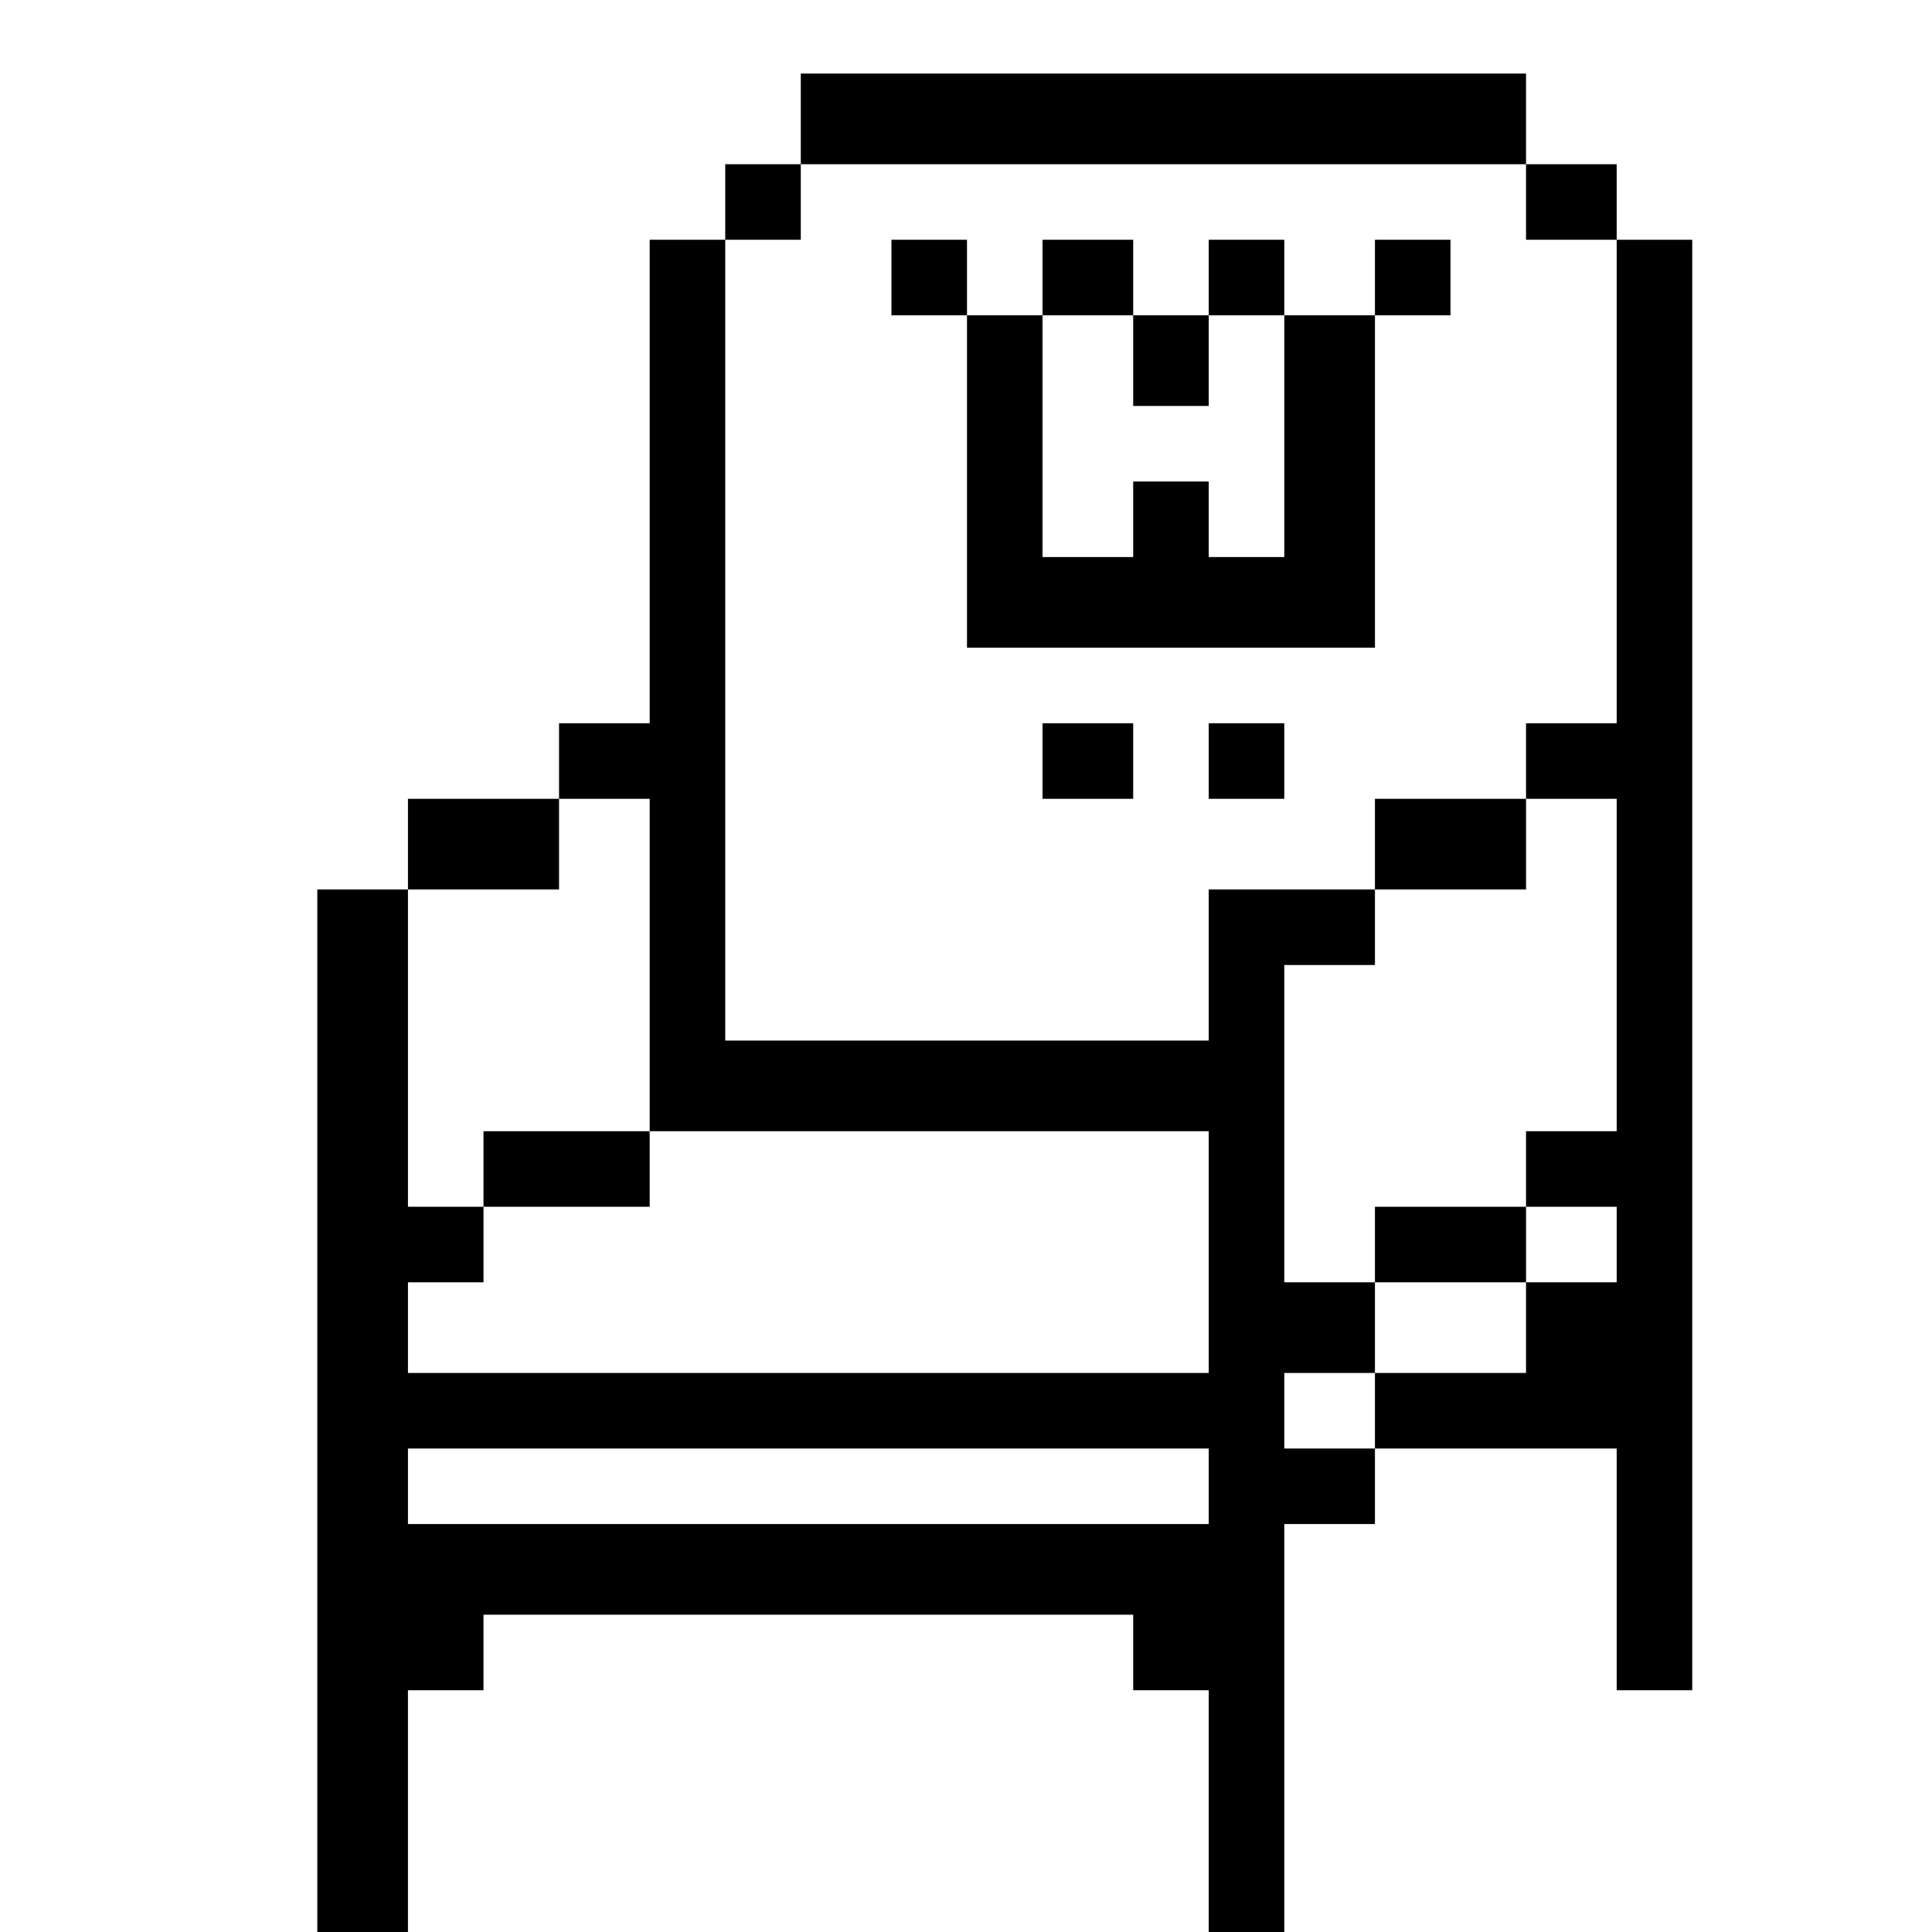 <?xml version="1.0" standalone="no"?>
<!DOCTYPE svg PUBLIC "-//W3C//DTD SVG 20010904//EN"
 "http://www.w3.org/TR/2001/REC-SVG-20010904/DTD/svg10.dtd">
<svg version="1.0" xmlns="http://www.w3.org/2000/svg"
 width="468pt" height="468pt" viewBox="0 0 468 468"
 preserveAspectRatio="xMidYMid meet">
<g transform="translate(0,468) scale(0.366,-0.366)"
fill="#000000" stroke="none">
<path d="M530 1200 l0 -30 -25 0 -25 0 0 -25 0 -25 -25 0 -25 0 0 -160 0 -160
-30 0 -30 0 0 -25 0 -25 -50 0 -50 0 0 -30 0 -30 -30 0 -30 0 0 -345 0 -345
30 0 30 0 0 80 0 80 25 0 25 0 0 25 0 25 215 0 215 0 0 -25 0 -25 25 0 25 0 0
-80 0 -80 25 0 25 0 0 135 0 135 30 0 30 0 0 25 0 25 80 0 80 0 0 -80 0 -80
25 0 25 0 0 480 0 480 -25 0 -25 0 0 25 0 25 -30 0 -30 0 0 30 0 30 -240 0
-240 0 0 -30z m480 -55 l0 -25 30 0 30 0 0 -160 0 -160 -30 0 -30 0 0 -25 0
-25 30 0 30 0 0 -110 0 -110 -30 0 -30 0 0 -25 0 -25 30 0 30 0 0 -25 0 -25
-30 0 -30 0 0 -30 0 -30 -50 0 -50 0 0 -25 0 -25 -30 0 -30 0 0 25 0 25 30 0
30 0 0 30 0 30 -30 0 -30 0 0 105 0 105 30 0 30 0 0 25 0 25 -55 0 -55 0 0
-50 0 -50 -160 0 -160 0 0 265 0 265 25 0 25 0 0 25 0 25 240 0 240 0 0 -25z
m-580 -505 l0 -110 185 0 185 0 0 -80 0 -80 -265 0 -265 0 0 30 0 30 25 0 25
0 0 25 0 25 -25 0 -25 0 0 105 0 105 50 0 50 0 0 30 0 30 30 0 30 0 0 -110z
m370 -345 l0 -25 -265 0 -265 0 0 25 0 25 265 0 265 0 0 -25z"/>
<path d="M590 1095 l0 -25 25 0 25 0 0 -110 0 -110 135 0 135 0 0 110 0 110
25 0 25 0 0 25 0 25 -25 0 -25 0 0 -25 0 -25 -30 0 -30 0 0 25 0 25 -25 0 -25
0 0 -25 0 -25 -25 0 -25 0 0 25 0 25 -30 0 -30 0 0 -25 0 -25 -25 0 -25 0 0
25 0 25 -25 0 -25 0 0 -25z m160 -55 l0 -30 25 0 25 0 0 30 0 30 25 0 25 0 0
-80 0 -80 -25 0 -25 0 0 25 0 25 -25 0 -25 0 0 -25 0 -25 -30 0 -30 0 0 80 0
80 30 0 30 0 0 -30z"/>
<path d="M690 775 l0 -25 30 0 30 0 0 25 0 25 -30 0 -30 0 0 -25z"/>
<path d="M800 775 l0 -25 25 0 25 0 0 25 0 25 -25 0 -25 0 0 -25z"/>
<path d="M910 720 l0 -30 50 0 50 0 0 30 0 30 -50 0 -50 0 0 -30z"/>
<path d="M910 455 l0 -25 50 0 50 0 0 25 0 25 -50 0 -50 0 0 -25z"/>
<path d="M320 505 l0 -25 55 0 55 0 0 25 0 25 -55 0 -55 0 0 -25z"/>
</g>
</svg>
